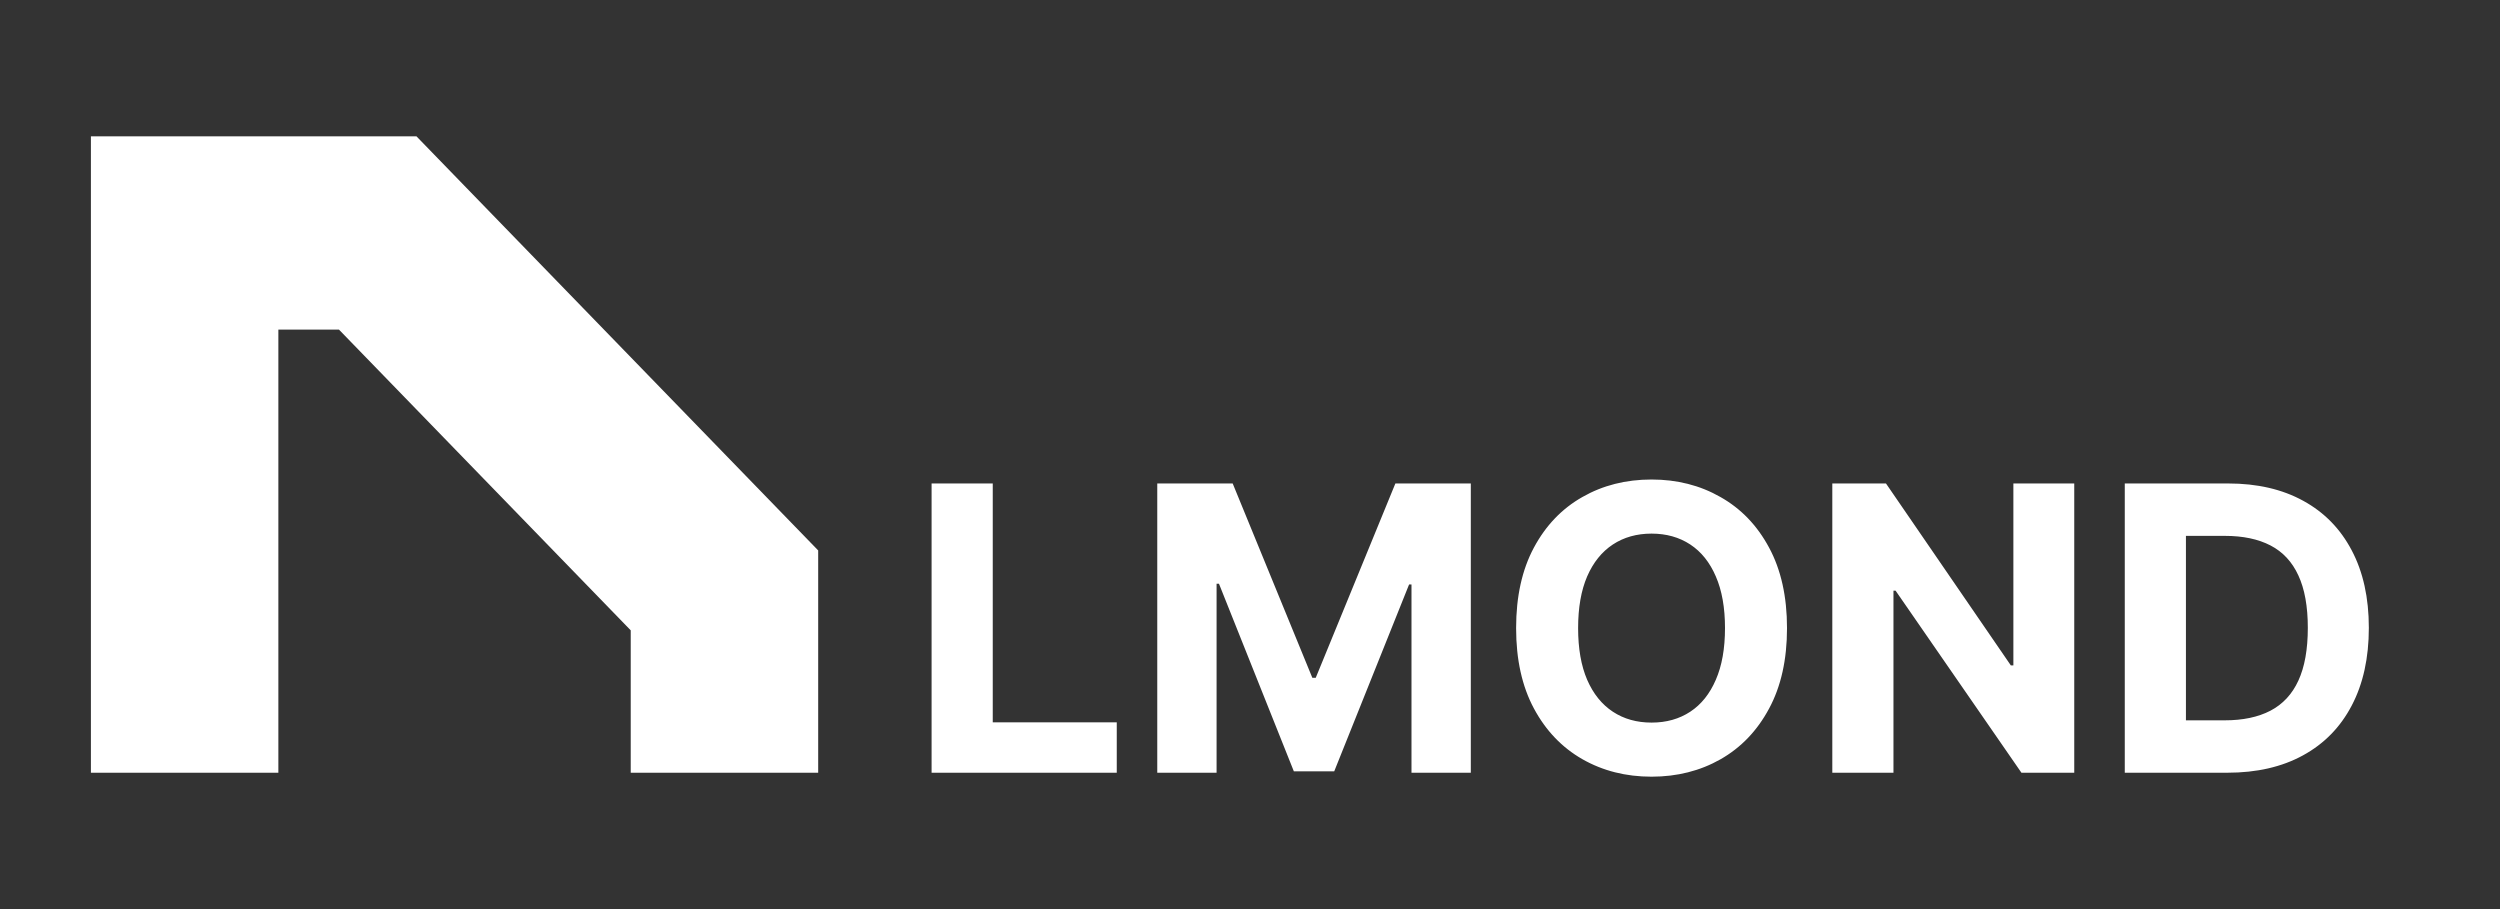 <svg width="220" height="80" viewBox="0 0 220 80" fill="none" xmlns="http://www.w3.org/2000/svg">
<rect x="0" y="0" width="220" height="80" fill="#333333" stroke="none"/>
<g clip-path="url(#clip0_1096_15859)">
<path d="M36.651 12L72 48.438V68H55.504V55.47L29.829 29.005H24.496V68H8V12H36.651Z" fill="white"/>
<path d="M81.98 68V42.545H87.362V63.563H98.275V68H81.98ZM101.839 42.545H108.476L115.486 59.648H115.784L122.794 42.545H129.431V68H124.211V51.432H124L117.412 67.876H113.858L107.27 51.37H107.059V68H101.839V42.545ZM157.257 55.273C157.257 58.048 156.73 60.41 155.678 62.357C154.634 64.305 153.209 65.792 151.402 66.819C149.604 67.838 147.583 68.348 145.337 68.348C143.075 68.348 141.045 67.834 139.247 66.807C137.449 65.779 136.028 64.292 134.984 62.345C133.94 60.398 133.418 58.04 133.418 55.273C133.418 52.497 133.94 50.135 134.984 48.188C136.028 46.241 137.449 44.758 139.247 43.739C141.045 42.711 143.075 42.197 145.337 42.197C147.583 42.197 149.604 42.711 151.402 43.739C153.209 44.758 154.634 46.241 155.678 48.188C156.73 50.135 157.257 52.497 157.257 55.273ZM151.8 55.273C151.8 53.475 151.531 51.958 150.992 50.724C150.462 49.489 149.712 48.553 148.743 47.915C147.773 47.277 146.638 46.958 145.337 46.958C144.036 46.958 142.901 47.277 141.932 47.915C140.962 48.553 140.208 49.489 139.67 50.724C139.139 51.958 138.874 53.475 138.874 55.273C138.874 57.071 139.139 58.587 139.67 59.822C140.208 61.056 140.962 61.993 141.932 62.631C142.901 63.269 144.036 63.588 145.337 63.588C146.638 63.588 147.773 63.269 148.743 62.631C149.712 61.993 150.462 61.056 150.992 59.822C151.531 58.587 151.8 57.071 151.8 55.273ZM182.534 42.545V68H177.886L166.811 51.979H166.625V68H161.243V42.545H165.966L176.953 58.554H177.177V42.545H182.534ZM196.004 68H186.98V42.545H196.078C198.639 42.545 200.843 43.055 202.691 44.074C204.538 45.085 205.959 46.539 206.954 48.437C207.956 50.334 208.458 52.605 208.458 55.248C208.458 57.899 207.956 60.178 206.954 62.084C205.959 63.99 204.53 65.452 202.666 66.471C200.81 67.49 198.589 68 196.004 68ZM192.362 63.389H195.78C197.371 63.389 198.709 63.107 199.795 62.544C200.888 61.972 201.709 61.09 202.256 59.896C202.811 58.695 203.088 57.145 203.088 55.248C203.088 53.367 202.811 51.83 202.256 50.637C201.709 49.444 200.893 48.565 199.807 48.002C198.722 47.438 197.383 47.157 195.793 47.157H192.362V63.389Z" fill="white"/>
</g>
<defs>
<clipPath id="clip0_1096_15859">
<rect width="220" height="80" fill="white"/>
</clipPath>
</defs>
</svg>
